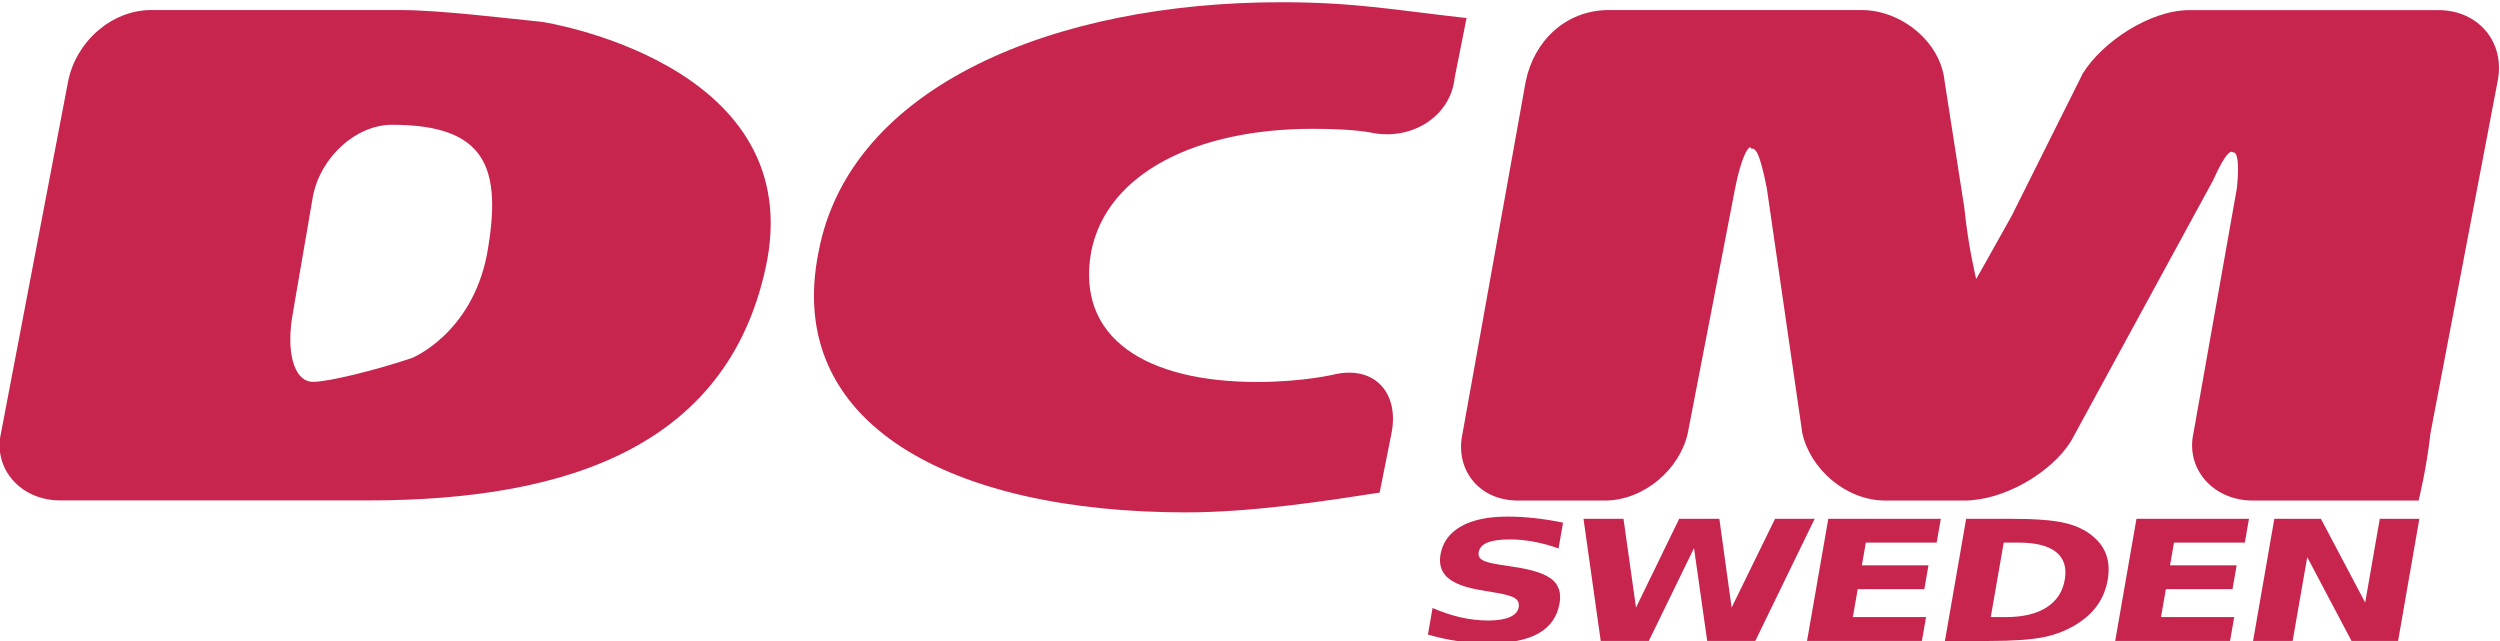 <svg xmlns="http://www.w3.org/2000/svg" width="54.578" height="14" viewBox="0 0 54.578 14"><g transform="matrix(1.333,0,0,-1.333,-33.192,186.79)" fill="#c7254e"><path d="M26.016 138.797c.129.648.712 1.166 1.359 1.166h4.076c.647 0 1.682-.129 2.329-.194 0 0 4.27-.648 3.688-3.886-.582-3.044-3.235-3.951-6.535-3.951H25.886c-.647 0-1.1.518-.97 1.101zm3.688-3.757c-.129-.648 0-1.166.323-1.166.259 0 1.035.194 1.617.389 0 0 .97.388 1.229 1.684.259 1.425 0 2.137-1.553 2.137-.582 0-1.164-.518-1.294-1.166l-.323-1.879M47.495 132.06c-.841-.13-2.07-.324-3.17-.324-3.817 0-6.599 1.425-6.017 4.275.518 2.72 3.882 4.08 7.57 4.08 1.229 0 1.876-.13 3.041-.259l-.194-.972c-.065-.648-.712-1.036-1.359-.907 0 0-.259.065-.971.065-1.876 0-3.364-.712-3.623-2.008-.259-1.425.906-2.138 2.717-2.138.776 0 1.294.13 1.294.13.647.13 1.035-.324.906-.972l-.194-.972M49.889 138.797c.13.648.647 1.166 1.359 1.166.776 0 4.141 0 4.141 0 .647 0 1.294-.518 1.359-1.166l.323-2.073c.065-.648.194-1.166.194-1.166 0 0 .259.454.582 1.036l1.165 2.332c.323.518 1.1 1.036 1.747 1.036h4.076c.647 0 1.1-.518.97-1.166l-1.1-5.765c-.064-.583-.194-1.101-.194-1.101h-2.717c-.647 0-1.1.518-.971 1.101l.712 4.016c.065.648-.064.583-.064.583 0 0-.065.13-.324-.453l-2.329-4.275c-.323-.518-1.1-.972-1.747-.972h-1.294c-.647 0-1.229.518-1.359 1.101l-.582 4.016c-.129.648-.194.648-.259.648 0 .065-.129 0-.259-.648l-.777-4.016c-.129-.583-.712-1.101-1.359-1.101h-1.423c-.647 0-1.035.518-.906 1.101l1.035 5.765" fill-rule="evenodd"/><path style="line-height:1.25;-inkscape-font-specification:'sans-serif Bold'" d="M50.499 131.568l-.074-.423q-.205.074-.406.111-.201.037-.386.037-.245 0-.371-.051-.126-.051-.145-.158-.014-.08.056-.126.072-.044.274-.076l.283-.044q.43-.067.593-.204.163-.137.119-.388-.058-.331-.347-.493-.287-.161-.821-.161-.252 0-.499.036-.247.036-.489.107l.076.435q.236-.102.463-.154.229-.051.449-.051.224 0 .352.056.129.056.147.161.016.094-.056.145-.071.051-.305.091l-.257.044q-.386.064-.546.205-.158.141-.117.379.052.299.335.46.283.161.762.161.218 0 .444-.025.226-.024.464-.074zM50.834 131.631h.655l.205-1.454.707 1.454h.658l.201-1.454.711 1.454h.649l-.972-2h-.788l-.216 1.52-.74-1.52h-.788zM54.843 131.631h1.843l-.068-.39h-1.16l-.065-.372h1.091l-.068-.39h-1.091l-.08-.458h1.199l-.068-.39H54.495zM57.716 131.241l-.212-1.22h.245q.419 0 .666.157.249.157.301.455.052.297-.141.453-.193.155-.613.155zm-.615.39h.72q.603 0 .886-.066.285-.064.469-.22.163-.135.222-.312.06-.177.021-.401-.039-.226-.161-.405-.121-.177-.331-.312-.24-.155-.549-.221-.309-.064-.905-.064h-.72zM59.89 131.631h1.843l-.068-.39H60.505l-.065-.372h1.091l-.068-.39h-1.091l-.08-.458h1.199l-.068-.39H59.542zM62.148 131.631h.763l.725-1.372.239 1.372h.648l-.348-2h-.763l-.725 1.372-.239-1.372H61.8z" font-weight="700" font-size="9.16" font-family="sans-serif" letter-spacing="-.57" word-spacing="0"/></g></svg>